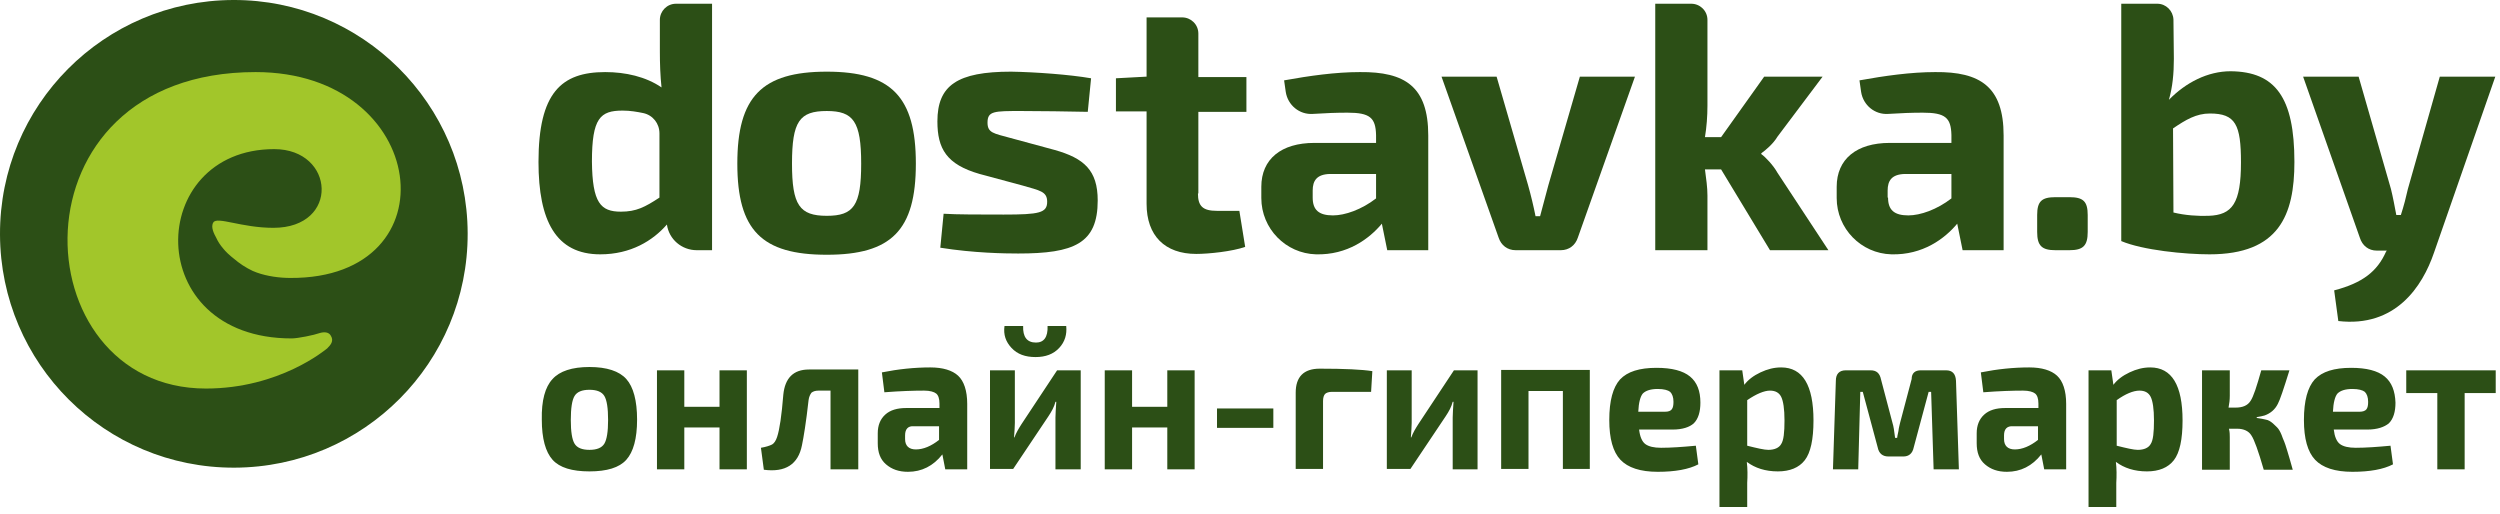 <svg width="292" height="60" viewBox="0 0 292 60" fill="none" xmlns="http://www.w3.org/2000/svg">
<path fill-rule="evenodd" clip-rule="evenodd" d="M27.239 0C12.144 0.049 -0.048 12.289 0 27.384C0.049 42.479 12.289 54.672 27.384 54.623C42.479 54.575 54.672 42.334 54.623 27.239C54.575 12.144 42.286 -0.048 27.239 0Z" fill="#2C4F16"/>
<path fill-rule="evenodd" clip-rule="evenodd" d="M29.852 8.419C0.726 8.419 2.419 45.382 24.046 45.382C32.658 45.382 38.028 40.834 38.222 40.689C38.657 40.254 38.996 39.818 38.657 39.238C38.415 38.754 37.835 38.754 37.351 38.899C36.673 39.141 34.787 39.528 34.061 39.528C16.45 39.528 17.03 17.418 32.029 17.418C39.141 17.418 39.721 26.61 31.932 26.61C28.207 26.61 25.352 25.255 24.917 25.981C24.578 26.513 25.014 27.336 25.255 27.771C25.449 28.207 25.739 28.642 26.029 28.981C26.368 29.416 26.852 29.852 27.287 30.19C27.965 30.771 28.691 31.255 29.513 31.642C29.658 31.69 29.852 31.787 29.997 31.835C31.206 32.271 32.658 32.464 33.916 32.464C53.075 32.561 50.172 8.419 29.852 8.419Z" fill="#A2C62A"/>
<path d="M83.168 29.223H81.378C79.636 29.223 78.137 27.965 77.895 26.223C76.25 28.11 73.686 29.706 70.105 29.706C64.928 29.706 62.896 25.788 62.896 18.917C62.896 10.838 65.557 8.419 70.686 8.419C73.056 8.419 75.427 8.951 77.266 10.209C77.121 8.854 77.072 7.451 77.072 5.999V2.322C77.072 1.306 77.895 0.436 78.959 0.436H83.168V29.223ZM72.524 24.723C74.314 24.723 75.331 24.191 77.024 23.078V15.579C77.024 14.418 76.25 13.45 75.137 13.208C74.411 13.063 73.637 12.918 72.718 12.918C70.105 12.918 69.138 13.789 69.138 18.869C69.186 23.707 70.154 24.723 72.524 24.723Z" fill="#2C4F16"/>
<path d="M106.972 19.111C106.972 26.9 104.118 29.755 96.57 29.755C88.974 29.755 86.12 26.9 86.12 19.111C86.12 11.322 88.974 8.37 96.57 8.37C104.118 8.37 106.972 11.322 106.972 19.111ZM92.506 19.111C92.506 23.949 93.377 25.207 96.57 25.207C99.715 25.207 100.586 23.997 100.586 19.111C100.586 14.176 99.666 12.966 96.57 12.966C93.377 12.966 92.506 14.176 92.506 19.111Z" fill="#2C4F16"/>
<path d="M127.438 9.144L127.051 13.063C124.438 13.015 121.777 12.966 119.261 12.966C116.116 12.966 115.342 12.966 115.342 14.321C115.342 15.531 116.068 15.579 118.003 16.111L123.18 17.514C126.615 18.482 128.212 19.885 128.212 23.417C128.212 28.449 125.454 29.61 118.922 29.61C117.423 29.61 113.746 29.561 109.827 28.932L110.214 24.965C111.714 25.062 114.52 25.062 117.229 25.062C121.39 25.062 122.309 24.868 122.309 23.562C122.309 22.352 121.438 22.256 119.455 21.675L114.423 20.32C110.552 19.208 109.488 17.369 109.488 14.176C109.488 9.967 111.81 8.37 118.1 8.37C120.954 8.419 124.922 8.709 127.438 9.144Z" fill="#2C4F16"/>
<path d="M139.92 22.594C139.92 24.094 140.501 24.627 142.146 24.627H144.758L145.436 28.836C143.936 29.368 141.178 29.658 139.727 29.658C136.05 29.658 133.921 27.529 133.921 23.804V13.015H130.341V9.144L133.921 8.951V2.032H138.082C139.098 2.032 139.968 2.855 139.968 3.919V8.999H145.581V13.063H139.968V22.594H139.92Z" fill="#2C4F16"/>
<path d="M166.82 15.821V29.223H162.03L161.402 26.126C159.95 27.868 157.386 29.803 153.709 29.706C150.177 29.61 147.322 26.707 147.322 23.127V21.82C147.322 18.579 149.645 16.692 153.515 16.692H160.724V15.773C160.676 13.741 159.998 13.16 157.386 13.16C156.08 13.16 154.918 13.208 153.322 13.305C151.774 13.402 150.419 12.289 150.177 10.741L149.983 9.386C152.935 8.854 155.983 8.419 158.837 8.419C164.111 8.37 166.82 10.112 166.82 15.821ZM153.322 23.078C153.322 24.53 154.048 25.159 155.692 25.159C157.096 25.159 159.031 24.481 160.724 23.175V20.32H155.305C153.806 20.369 153.322 21.095 153.322 22.256V23.078Z" fill="#2C4F16"/>
<path d="M184.286 27.771C183.996 28.642 183.27 29.223 182.302 29.223H177.029C176.061 29.223 175.335 28.642 175.045 27.771L168.369 8.951H174.803L178.48 21.627C178.819 22.836 179.109 24.046 179.351 25.255H179.883C180.222 24.046 180.512 22.836 180.851 21.627L184.528 8.951H190.963L184.286 27.771Z" fill="#2C4F16"/>
<path d="M199.139 19.788C199.284 20.853 199.43 21.917 199.43 22.836V29.223H193.333V0.436H197.543C198.559 0.436 199.43 1.258 199.43 2.322V12.338C199.43 13.595 199.333 14.853 199.139 16.015H201.026L206.058 8.951H212.88L207.606 15.966C207.122 16.789 206.203 17.563 205.719 17.901V17.998C206.203 18.337 207.122 19.304 207.606 20.175L213.557 29.223H206.735L201.026 19.788H199.139Z" fill="#2C4F16"/>
<path d="M234.022 15.821V29.223H229.233L228.604 26.126C227.152 27.868 224.588 29.803 220.911 29.706C217.379 29.61 214.525 26.707 214.525 23.127V21.82C214.525 18.579 216.847 16.692 220.718 16.692H227.926V15.773C227.878 13.741 227.201 13.16 224.588 13.16C223.282 13.16 222.121 13.208 220.524 13.305C218.976 13.402 217.621 12.289 217.379 10.741L217.186 9.386C220.137 8.854 223.185 8.419 226.04 8.419C231.265 8.37 234.022 10.112 234.022 15.821ZM220.524 23.078C220.524 24.53 221.25 25.159 222.895 25.159C224.298 25.159 226.233 24.481 227.926 23.175V20.32H222.459C220.959 20.369 220.476 21.095 220.476 22.256V23.078H220.524Z" fill="#2C4F16"/>
<path d="M241.715 23.03C243.312 23.03 243.844 23.514 243.844 25.11V27.094C243.844 28.691 243.312 29.223 241.715 29.223H240.07C238.474 29.223 237.941 28.691 237.941 27.094V25.11C237.941 23.514 238.474 23.03 240.07 23.03H241.715Z" fill="#2C4F16"/>
<path d="M267.987 18.917C267.987 25.11 266.196 29.706 258.068 29.706C255.214 29.706 250.279 29.223 247.763 28.158V0.436H251.972C252.988 0.436 253.811 1.258 253.859 2.274L253.907 6.87C253.907 8.564 253.762 10.16 253.327 11.66C255.31 9.628 257.875 8.322 260.536 8.322C265.761 8.37 267.987 11.37 267.987 18.917ZM261.745 18.966C261.745 14.563 261.116 13.257 258.117 13.257C256.52 13.257 255.31 13.982 253.811 14.998L253.859 24.82C255.214 25.159 256.81 25.255 257.971 25.207C260.729 25.11 261.745 23.756 261.745 18.966Z" fill="#2C4F16"/>
<path d="M284.291 29.513C282.936 33.48 279.792 38.27 273.115 37.496L272.631 33.916C275.969 33.045 277.663 31.69 278.679 29.416L278.776 29.271H277.614C276.647 29.271 275.921 28.691 275.631 27.771L269.003 8.951H275.486L279.259 22.062C279.501 23.03 279.695 24.094 279.888 25.11H280.421C280.759 24.094 281.05 22.933 281.243 22.062L284.968 8.951H291.452L284.291 29.513Z" fill="#2C4F16"/>
<path fill-rule="evenodd" clip-rule="evenodd" d="M64.541 44.269C65.364 43.35 66.815 42.866 68.847 42.866C70.879 42.866 72.331 43.35 73.153 44.269C73.976 45.189 74.411 46.785 74.411 49.011C74.411 51.236 73.976 52.785 73.153 53.704C72.331 54.623 70.879 55.059 68.847 55.059C66.815 55.059 65.364 54.623 64.541 53.704C63.719 52.785 63.283 51.236 63.283 49.011C63.235 46.785 63.67 45.189 64.541 44.269ZM291.5 45.914H287.871V54.817H284.678V45.914H281.05V43.253H291.5V45.914ZM276.502 50.172H272.583C272.68 50.995 272.921 51.575 273.308 51.865C273.696 52.156 274.324 52.301 275.147 52.301C276.308 52.301 277.663 52.204 279.211 52.059L279.501 54.236C278.389 54.817 276.792 55.107 274.76 55.107C272.728 55.107 271.276 54.623 270.406 53.704C269.535 52.785 269.099 51.236 269.099 49.059C269.099 46.785 269.535 45.237 270.357 44.318C271.228 43.398 272.631 42.963 274.615 42.963C276.405 42.963 277.711 43.302 278.534 43.979C279.356 44.657 279.743 45.672 279.792 47.027C279.792 48.092 279.55 48.914 279.018 49.446C278.485 49.882 277.663 50.172 276.502 50.172ZM272.486 48.092H275.582C275.969 48.092 276.26 47.995 276.405 47.801C276.55 47.608 276.598 47.317 276.598 46.93C276.598 46.398 276.453 46.011 276.211 45.769C275.969 45.576 275.486 45.431 274.76 45.431C273.937 45.431 273.357 45.624 273.018 45.963C272.728 46.301 272.534 47.027 272.486 48.092ZM263.584 48.721V48.817C264.019 48.866 264.406 48.962 264.648 49.011C264.938 49.059 265.18 49.204 265.471 49.446C265.713 49.688 265.954 49.882 266.1 50.075C266.245 50.269 266.438 50.607 266.632 51.188C266.874 51.72 267.019 52.204 267.164 52.688C267.309 53.123 267.503 53.849 267.793 54.865H264.406C263.777 52.688 263.293 51.333 262.955 50.849C262.664 50.365 262.084 50.075 261.31 50.075H260.342C260.439 50.462 260.439 50.801 260.439 51.043V54.865H257.197V43.253H260.439V46.205C260.439 46.688 260.391 47.124 260.294 47.608H261.116C261.939 47.608 262.519 47.366 262.858 46.834C263.197 46.35 263.584 45.14 264.116 43.253H267.406C266.729 45.431 266.293 46.737 266.051 47.172C265.713 47.85 265.18 48.285 264.503 48.527C264.309 48.575 263.971 48.672 263.584 48.721ZM246.602 43.253L246.844 44.947C247.279 44.366 247.908 43.882 248.731 43.495C249.553 43.108 250.327 42.915 251.15 42.915C253.665 42.915 254.923 44.995 254.923 49.108C254.923 51.333 254.585 52.881 253.907 53.752C253.23 54.623 252.166 55.059 250.763 55.059C249.311 55.059 248.102 54.672 247.134 53.946C247.231 54.72 247.231 55.591 247.182 56.413V59.219H243.941V43.253H246.602ZM247.231 46.737V52.059C248.392 52.349 249.214 52.543 249.698 52.543C250.424 52.543 250.956 52.301 251.198 51.865C251.488 51.43 251.585 50.511 251.585 49.108C251.585 47.753 251.44 46.834 251.198 46.35C250.956 45.866 250.521 45.624 249.892 45.624C249.166 45.624 248.247 46.011 247.231 46.737ZM231.652 45.818L231.362 43.495C233.297 43.108 235.184 42.915 237.022 42.915C238.474 42.915 239.586 43.253 240.264 43.882C240.941 44.511 241.328 45.624 241.328 47.172V54.817H238.764L238.425 53.075C237.361 54.43 236.006 55.107 234.41 55.107C233.345 55.107 232.523 54.817 231.845 54.236C231.168 53.656 230.878 52.833 230.878 51.769V50.607C230.878 49.688 231.168 48.962 231.749 48.43C232.329 47.898 233.152 47.656 234.216 47.656H238.087V47.124C238.087 46.543 237.941 46.156 237.7 45.963C237.458 45.769 236.974 45.624 236.296 45.624C235.087 45.624 233.539 45.672 231.652 45.818ZM234.071 50.849V51.285C234.071 52.059 234.506 52.494 235.329 52.494C236.2 52.494 237.119 52.107 238.038 51.382V49.785H235.135C234.41 49.736 234.071 50.124 234.071 50.849ZM224.346 43.253H227.297C228.023 43.253 228.41 43.64 228.459 44.463L228.797 54.817H225.846L225.556 45.769H225.265L223.524 52.252C223.379 52.978 222.943 53.317 222.314 53.317H220.572C219.895 53.317 219.46 52.978 219.314 52.252L217.573 45.769H217.282L217.041 54.817H214.089L214.428 44.463C214.428 43.689 214.815 43.253 215.589 43.253H218.492C219.169 43.253 219.556 43.592 219.702 44.318L221.056 49.446C221.153 49.736 221.25 50.317 221.346 51.14H221.588C221.588 51.043 221.637 50.801 221.734 50.365C221.782 49.93 221.879 49.64 221.927 49.398L223.282 44.269C223.282 43.592 223.669 43.253 224.346 43.253ZM203.494 43.253L203.736 44.947C204.171 44.366 204.8 43.882 205.622 43.495C206.445 43.108 207.219 42.915 208.042 42.915C210.557 42.915 211.815 44.995 211.815 49.108C211.815 51.333 211.477 52.881 210.799 53.752C210.122 54.623 209.058 55.059 207.654 55.059C206.203 55.059 204.993 54.672 204.026 53.946C204.123 54.72 204.123 55.591 204.074 56.413V59.219H200.833V43.253H203.494ZM204.074 46.737V52.059C205.235 52.349 206.058 52.543 206.542 52.543C207.267 52.543 207.8 52.301 208.042 51.865C208.332 51.43 208.429 50.511 208.429 49.108C208.429 47.753 208.283 46.834 208.042 46.35C207.8 45.866 207.364 45.624 206.735 45.624C206.058 45.624 205.139 46.011 204.074 46.737ZM195.366 50.172H191.447C191.543 50.995 191.785 51.575 192.172 51.865C192.559 52.156 193.188 52.301 194.011 52.301C195.172 52.301 196.527 52.204 198.075 52.059L198.365 54.236C197.252 54.817 195.656 55.107 193.624 55.107C191.592 55.107 190.14 54.623 189.269 53.704C188.399 52.785 187.963 51.236 187.963 49.059C187.963 46.785 188.399 45.237 189.221 44.318C190.092 43.398 191.495 42.963 193.479 42.963C195.269 42.963 196.575 43.302 197.398 43.979C198.22 44.657 198.607 45.672 198.607 47.027C198.607 48.092 198.365 48.914 197.833 49.446C197.349 49.882 196.527 50.172 195.366 50.172ZM191.35 48.092H194.446C194.882 48.092 195.124 47.995 195.269 47.801C195.414 47.608 195.462 47.317 195.462 46.93C195.462 46.398 195.317 46.011 195.075 45.769C194.833 45.576 194.35 45.431 193.624 45.431C192.801 45.431 192.221 45.624 191.882 45.963C191.592 46.301 191.398 47.027 191.35 48.092ZM185.689 43.205V54.768H182.544V45.672H178.529V54.768H175.335V43.205H185.689ZM172.578 54.817H169.675V48.769C169.675 48.334 169.723 47.705 169.772 46.93H169.675C169.53 47.511 169.239 48.043 168.852 48.624L164.74 54.768H161.982V43.253H164.885V49.398C164.885 49.833 164.837 50.414 164.788 51.091H164.837C165.03 50.559 165.32 50.075 165.659 49.543L169.82 43.253H172.578V54.817ZM151.338 54.768V45.866C151.338 44.028 152.257 43.06 154.144 43.06C157.047 43.06 159.079 43.157 160.289 43.35L160.144 45.769H155.547C155.209 45.769 154.918 45.866 154.773 46.011C154.628 46.156 154.531 46.447 154.531 46.834V54.768H151.338ZM148.726 49.978H142.146V47.705H148.726V49.978ZM139.533 43.253V54.817H136.34V49.93H132.227V54.817H129.034V43.253H132.227V47.511H136.34V43.253H139.533ZM126.18 54.817H123.277V48.769C123.277 48.334 123.325 47.705 123.374 46.93H123.277C123.132 47.511 122.841 48.043 122.454 48.624L118.342 54.768H115.632V43.253H118.535V49.398C118.535 49.833 118.487 50.414 118.439 51.091H118.487C118.68 50.559 118.971 50.075 119.309 49.543L123.47 43.253H126.228V54.817H126.18ZM122.357 38.077H124.535C124.631 39.044 124.39 39.915 123.712 40.641C123.035 41.367 122.116 41.705 120.954 41.705C119.745 41.705 118.826 41.367 118.148 40.641C117.471 39.915 117.181 39.093 117.326 38.077H119.503C119.455 39.334 119.938 40.012 121.003 40.012C121.922 40.012 122.406 39.383 122.357 38.077ZM103.295 45.818L103.005 43.495C104.94 43.108 106.827 42.915 108.665 42.915C110.117 42.915 111.23 43.253 111.907 43.882C112.584 44.511 112.971 45.624 112.971 47.172V54.817H110.407L110.069 53.075C109.004 54.43 107.649 55.107 106.053 55.107C104.988 55.107 104.166 54.817 103.489 54.236C102.811 53.656 102.521 52.833 102.521 51.769V50.607C102.521 49.688 102.811 48.962 103.392 48.43C103.972 47.898 104.795 47.656 105.859 47.656H109.73V47.124C109.73 46.543 109.585 46.156 109.343 45.963C109.101 45.769 108.617 45.624 107.94 45.624C106.73 45.624 105.182 45.672 103.295 45.818ZM105.714 50.849V51.285C105.714 52.059 106.15 52.494 106.972 52.494C107.843 52.494 108.762 52.107 109.681 51.382V49.785H106.73C106.053 49.736 105.714 50.124 105.714 50.849ZM100.247 43.253V54.817H97.005V45.624H95.602C95.215 45.624 94.973 45.721 94.78 45.866C94.635 46.059 94.49 46.35 94.441 46.737C94.151 49.349 93.861 51.091 93.667 52.011C93.232 54.236 91.732 55.204 89.216 54.865L88.877 52.301C89.458 52.204 89.893 52.059 90.184 51.914C90.426 51.769 90.619 51.478 90.764 51.043C91.055 50.172 91.296 48.527 91.49 46.108C91.683 44.173 92.651 43.157 94.49 43.157H100.247V43.253ZM87.232 43.253V54.817H84.039V49.93H79.927V54.817H76.734V43.253H79.927V47.511H84.039V43.253H87.232ZM68.847 45.527C67.976 45.527 67.396 45.769 67.106 46.253C66.815 46.737 66.67 47.656 66.67 49.059C66.67 50.414 66.815 51.333 67.106 51.817C67.396 52.301 67.976 52.543 68.847 52.543C69.718 52.543 70.299 52.301 70.589 51.817C70.879 51.333 71.025 50.414 71.025 49.059C71.025 47.656 70.879 46.737 70.589 46.253C70.299 45.769 69.718 45.527 68.847 45.527Z" fill="#2C4F16"/>
</svg>
